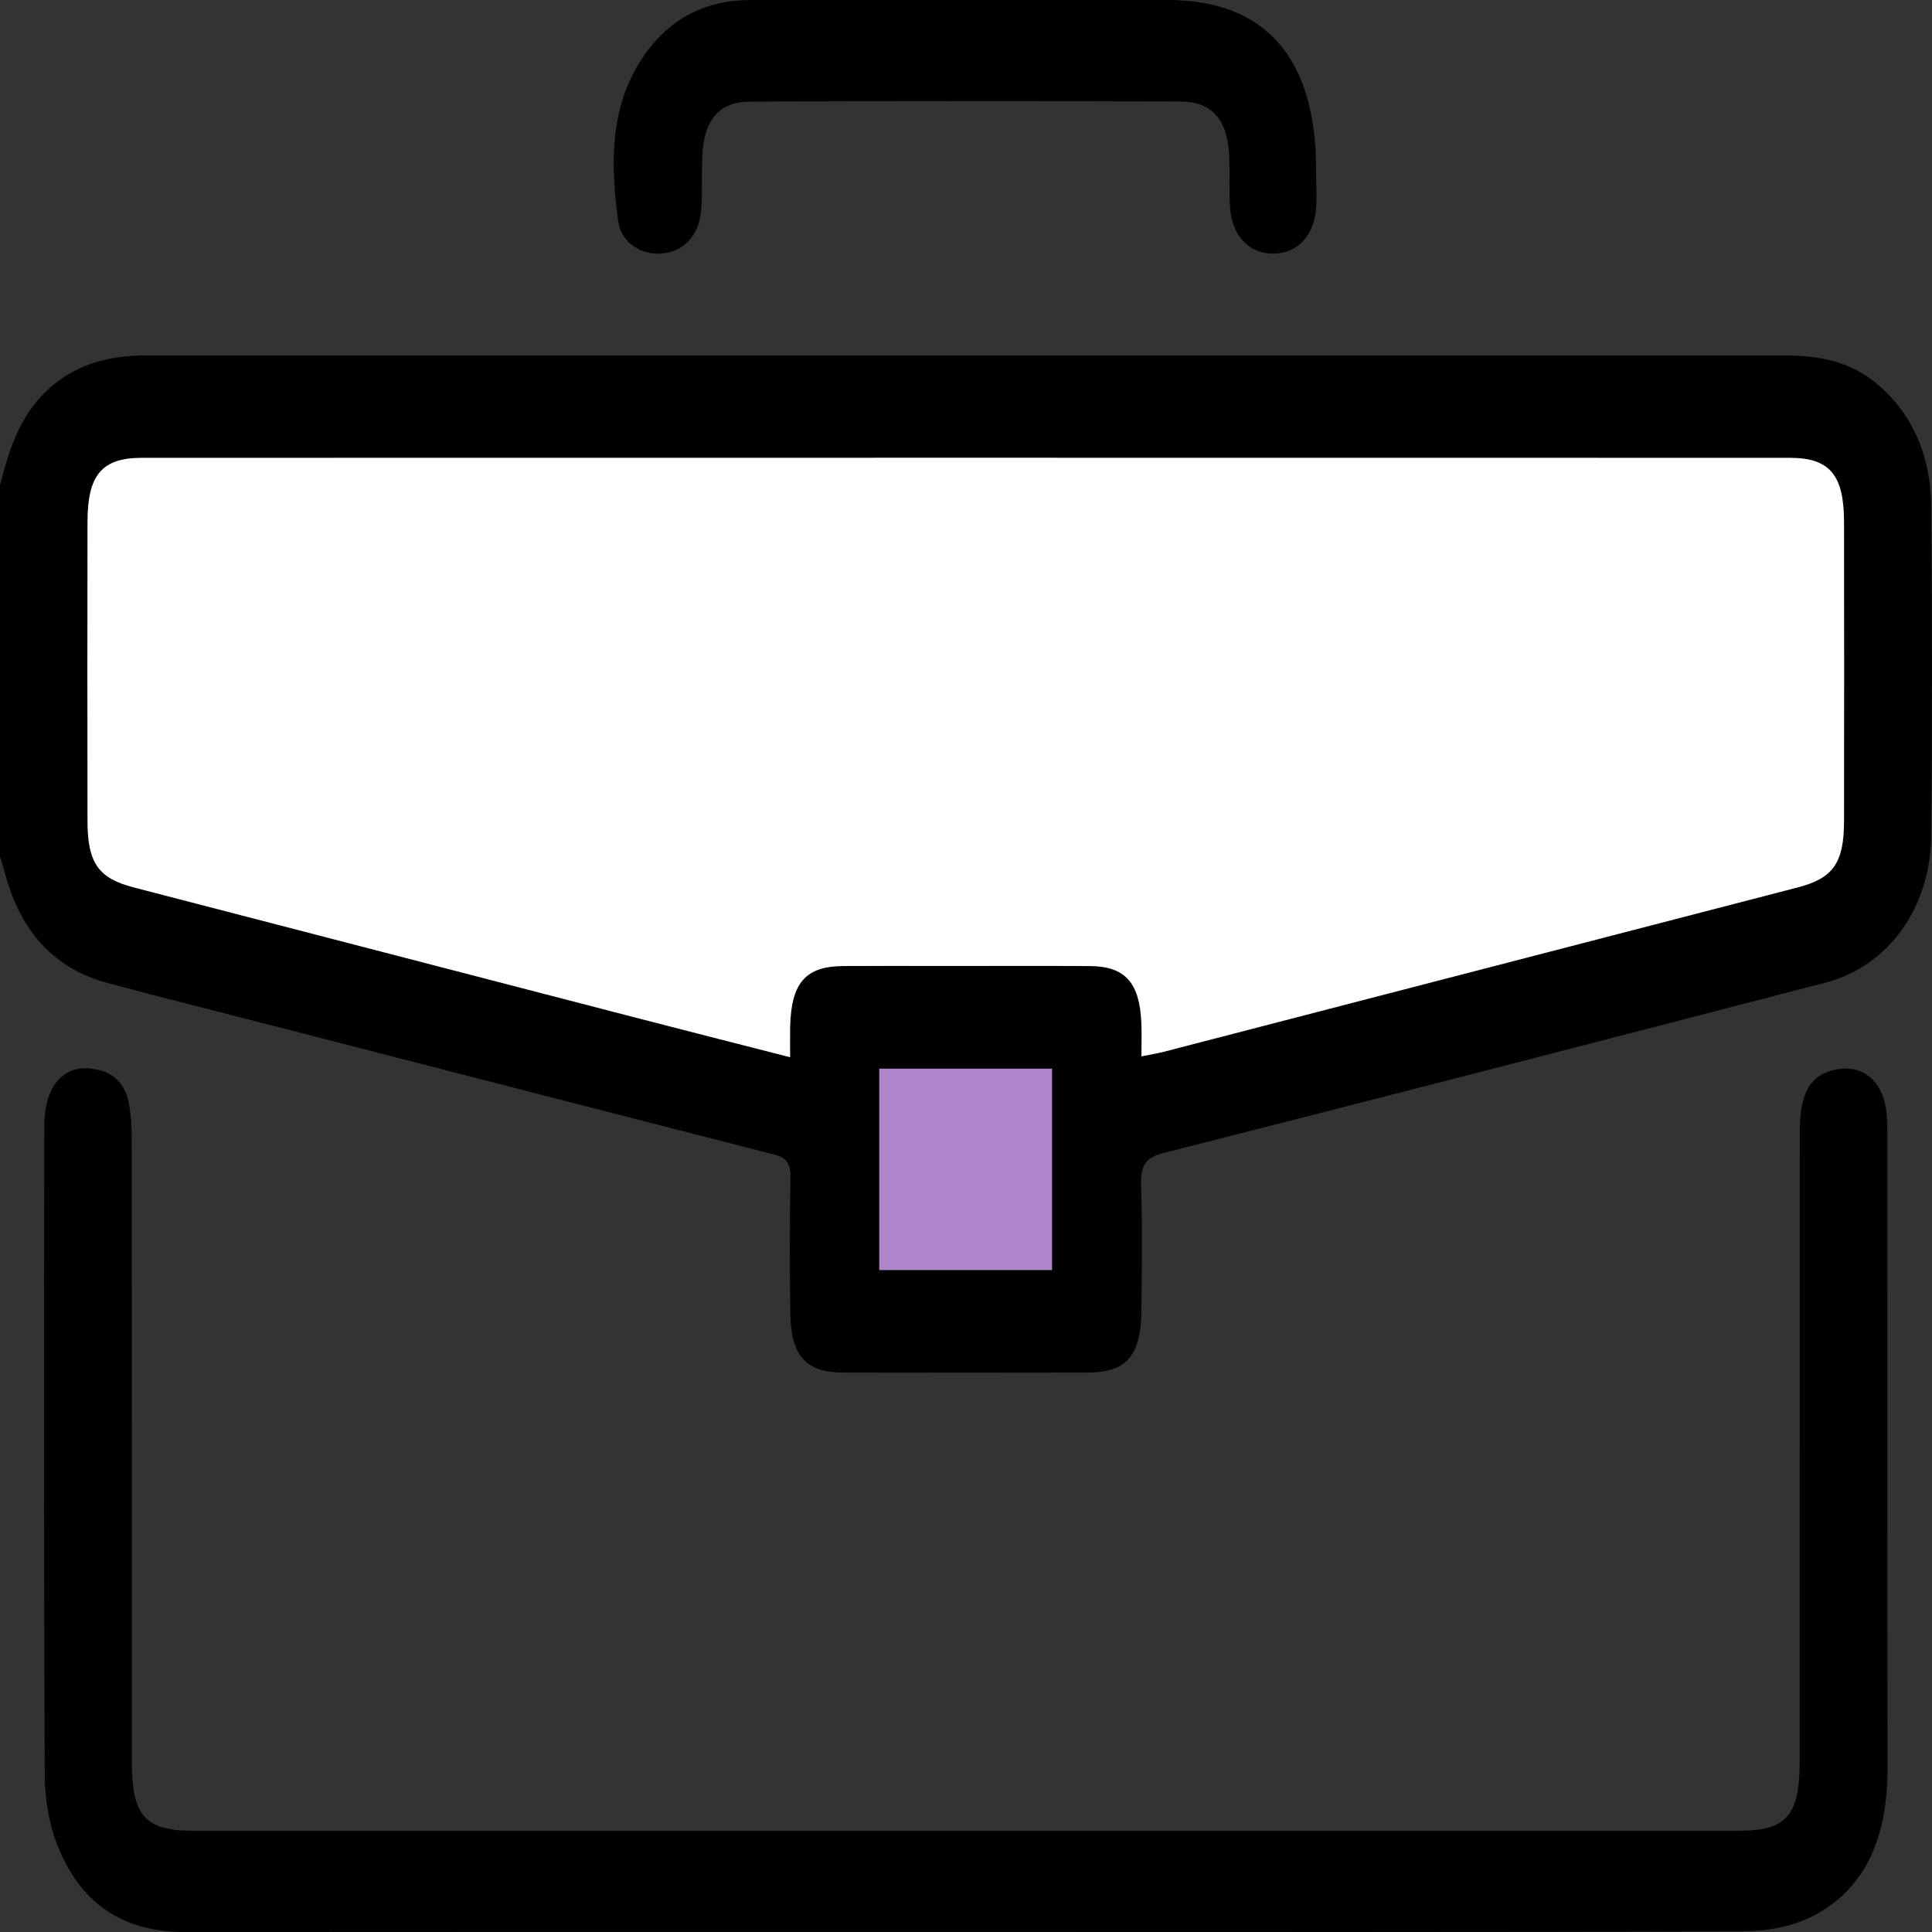 <svg width="57" height="57" viewBox="0 0 57 57" fill="none" xmlns="http://www.w3.org/2000/svg">
<rect x="0" y="0" width="57" height="57" fill="#333333" stroke="none"/>
<g clip-path="url(#clip0_607_274)">
<path d="M0 14.318C0.245 13.344 0.544 12.408 1.216 11.693C2.108 10.743 3.187 10.486 4.349 10.486C13.419 10.49 22.488 10.488 31.557 10.488C38.586 10.488 45.615 10.488 52.645 10.488C53.624 10.488 54.569 10.64 55.387 11.334C56.452 12.238 56.969 13.485 56.979 14.986C57.001 18.208 57.01 21.431 56.976 24.654C56.954 26.808 55.698 28.514 53.843 28.995C47.338 30.683 40.832 32.365 34.32 34.019C33.792 34.153 33.644 34.384 33.665 34.988C33.708 36.21 33.686 37.435 33.675 38.661C33.662 40.001 33.236 40.492 32.094 40.494C29.682 40.498 27.272 40.5 24.86 40.494C23.774 40.49 23.335 40.003 23.317 38.748C23.297 37.416 23.296 36.084 23.321 34.753C23.329 34.324 23.201 34.154 22.851 34.066C17.969 32.817 13.089 31.558 8.208 30.302C6.527 29.869 4.843 29.449 3.166 28.999C1.609 28.581 0.586 27.483 0.128 25.695C0.092 25.553 0.043 25.414 0 25.275C0 21.623 0 17.97 0 14.318ZM33.676 31.166C33.944 31.112 34.14 31.082 34.334 31.032C40.568 29.417 46.803 27.799 53.037 26.183C54.081 25.911 54.403 25.464 54.406 24.223C54.41 21.279 54.41 18.337 54.406 15.393C54.403 14.013 53.982 13.511 52.811 13.509C36.601 13.506 20.389 13.506 4.179 13.509C3.007 13.509 2.585 14.013 2.583 15.392C2.578 18.335 2.579 21.277 2.583 24.221C2.585 25.466 2.907 25.911 3.949 26.183C8.865 27.457 13.779 28.734 18.694 30.008C20.207 30.4 21.721 30.783 23.311 31.191C23.311 30.844 23.306 30.57 23.313 30.297C23.341 28.999 23.764 28.509 24.877 28.501C25.841 28.495 26.806 28.5 27.771 28.5C29.236 28.5 30.701 28.492 32.166 28.503C33.191 28.509 33.622 28.992 33.675 30.165C33.687 30.479 33.676 30.797 33.676 31.166ZM25.942 37.471C27.668 37.471 29.345 37.471 31.037 37.471C31.037 35.472 31.037 33.512 31.037 31.53C29.321 31.53 27.645 31.53 25.942 31.53C25.942 33.517 25.942 35.464 25.942 37.471Z" fill="black"/>
<path d="M28.494 56.997C20.816 56.997 13.137 56.994 5.459 57.001C3.778 57.002 2.439 56.292 1.709 54.48C1.452 53.842 1.323 53.077 1.32 52.37C1.291 45.99 1.298 39.609 1.306 33.229C1.307 31.936 1.97 31.304 2.965 31.582C3.4 31.703 3.693 32.013 3.793 32.512C3.86 32.842 3.885 33.19 3.885 33.531C3.891 39.675 3.889 45.819 3.889 51.963C3.889 53.569 4.277 54.012 5.681 54.012C20.888 54.012 36.097 54.012 51.305 54.012C52.71 54.012 53.096 53.569 53.096 51.964C53.096 45.777 53.096 39.591 53.098 33.404C53.098 32.226 53.413 31.698 54.187 31.551C54.978 31.401 55.574 31.92 55.66 32.843C55.678 33.035 55.684 33.229 55.684 33.421C55.685 39.673 55.68 45.924 55.688 52.176C55.691 54.125 55.089 55.691 53.516 56.514C52.883 56.846 52.121 56.976 51.417 56.98C43.777 57.01 36.136 56.997 28.494 56.997Z" fill="black"/>
<path d="M38.828 5.067C38.828 5.453 38.862 5.844 38.821 6.225C38.736 7.003 38.23 7.486 37.558 7.484C36.863 7.482 36.355 6.969 36.293 6.155C36.256 5.664 36.285 5.167 36.27 4.675C36.233 3.551 35.79 3 34.824 2.995C30.596 2.979 26.367 2.977 22.139 2.997C21.2 3.002 20.761 3.549 20.718 4.636C20.695 5.172 20.73 5.713 20.681 6.244C20.614 6.967 20.153 7.428 19.519 7.479C18.916 7.529 18.321 7.16 18.236 6.514C18.02 4.881 17.982 3.244 18.886 1.815C19.69 0.541 20.819 0 22.162 0C24.572 0 26.984 0 29.394 0C31.081 0 32.769 0 34.456 0C37.349 0 38.85 1.733 38.828 5.067Z" fill="black"/>
<path d="M33.676 31.165C33.676 30.797 33.689 30.48 33.673 30.164C33.622 28.99 33.191 28.509 32.165 28.502C30.7 28.493 29.235 28.499 27.77 28.499C26.805 28.499 25.84 28.494 24.875 28.501C23.764 28.509 23.341 28.998 23.311 30.296C23.306 30.569 23.31 30.843 23.31 31.191C21.719 30.784 20.205 30.399 18.693 30.007C13.777 28.733 8.863 27.456 3.948 26.182C2.905 25.912 2.583 25.465 2.582 24.22C2.578 21.276 2.576 18.335 2.582 15.391C2.585 14.012 3.007 13.51 4.178 13.508C20.388 13.505 36.599 13.505 52.809 13.508C53.98 13.508 54.401 14.012 54.404 15.393C54.408 18.336 54.408 21.278 54.404 24.222C54.403 25.465 54.08 25.911 53.035 26.182C46.801 27.798 40.567 29.416 34.333 31.031C34.14 31.081 33.942 31.11 33.676 31.165Z" fill="white"/>
<path d="M25.941 37.47C25.941 35.463 25.941 33.517 25.941 31.529C27.645 31.529 29.322 31.529 31.037 31.529C31.037 33.511 31.037 35.471 31.037 37.47C29.343 37.47 27.667 37.47 25.941 37.47Z" fill="#AE85C9"/>
</g>
<defs>
<clipPath id="clip0_607_274">
<rect width="57" height="57" fill="white"/>
</clipPath>
</defs>
</svg>
